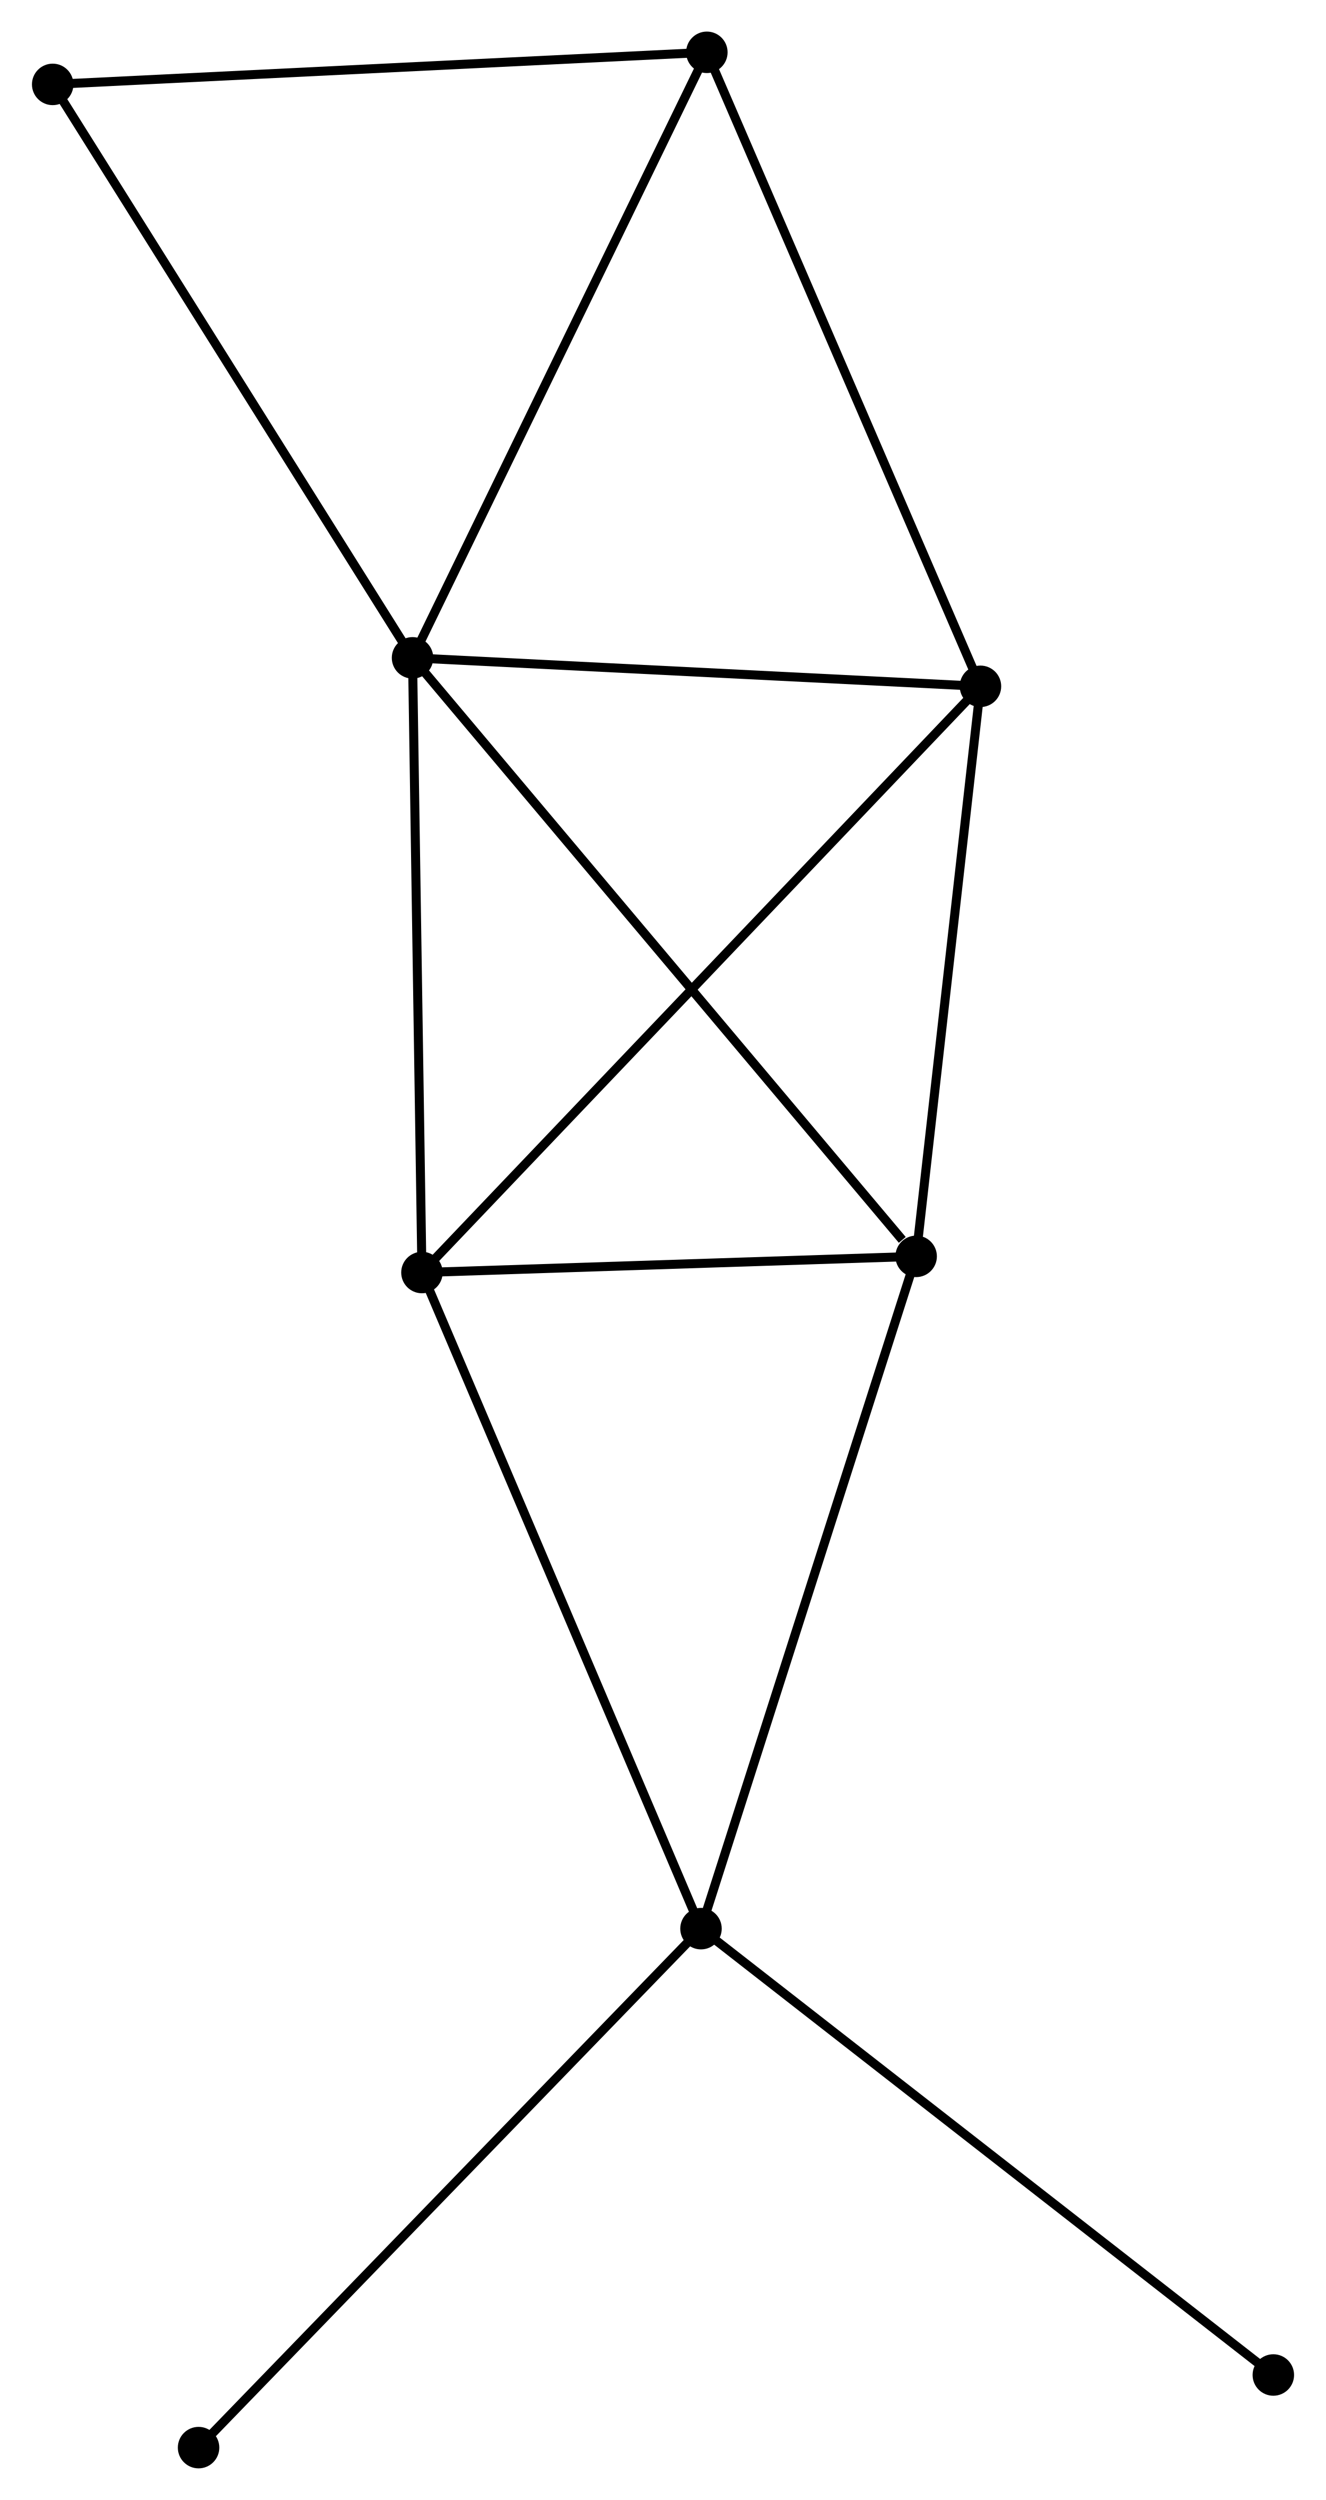 <?xml version="1.0" encoding="UTF-8" standalone="no"?>
<!DOCTYPE svg PUBLIC "-//W3C//DTD SVG 1.1//EN"
 "http://www.w3.org/Graphics/SVG/1.1/DTD/svg11.dtd">
<!-- Generated by graphviz version 2.36.0 (20140111.2315)
 -->
<!-- Title: %3 Pages: 1 -->
<svg width="147pt" height="277pt"
 viewBox="0.00 0.00 146.98 277.13" xmlns="http://www.w3.org/2000/svg" xmlns:xlink="http://www.w3.org/1999/xlink">
<g id="graph0" class="graph" transform="scale(1 1) rotate(0) translate(4 273.13)">
<title>%3</title>
<!-- 0 -->
<g id="node1" class="node"><title>0</title>
<ellipse fill="black" stroke="black" cx="41.711" cy="-200.205" rx="1.8" ry="1.8"/>
</g>
<!-- 2 -->
<g id="node2" class="node"><title>2</title>
<ellipse fill="black" stroke="black" cx="104.7" cy="-197.048" rx="1.8" ry="1.8"/>
</g>
<!-- 0&#45;&#45;2 -->
<g id="edge1" class="edge"><title>0&#45;&#45;2</title>
<path fill="none" stroke="black" d="M43.528,-200.114C52.565,-199.661 92.622,-197.654 102.495,-197.159"/>
</g>
<!-- 3 -->
<g id="node3" class="node"><title>3</title>
<ellipse fill="black" stroke="black" cx="97.567" cy="-133.856" rx="1.8" ry="1.8"/>
</g>
<!-- 0&#45;&#45;3 -->
<g id="edge2" class="edge"><title>0&#45;&#45;3</title>
<path fill="none" stroke="black" d="M43.092,-198.565C50.752,-189.465 87.978,-145.246 96.03,-135.682"/>
</g>
<!-- 4 -->
<g id="node4" class="node"><title>4</title>
<ellipse fill="black" stroke="black" cx="42.754" cy="-132.064" rx="1.8" ry="1.8"/>
</g>
<!-- 0&#45;&#45;4 -->
<g id="edge3" class="edge"><title>0&#45;&#45;4</title>
<path fill="none" stroke="black" d="M41.741,-198.239C41.893,-188.289 42.578,-143.571 42.726,-133.909"/>
</g>
<!-- 5 -->
<g id="node5" class="node"><title>5</title>
<ellipse fill="black" stroke="black" cx="74.354" cy="-267.33" rx="1.8" ry="1.8"/>
</g>
<!-- 0&#45;&#45;5 -->
<g id="edge4" class="edge"><title>0&#45;&#45;5</title>
<path fill="none" stroke="black" d="M42.518,-201.864C46.995,-211.07 68.75,-255.806 73.456,-265.482"/>
</g>
<!-- 6 -->
<g id="node6" class="node"><title>6</title>
<ellipse fill="black" stroke="black" cx="1.8" cy="-263.774" rx="1.8" ry="1.8"/>
</g>
<!-- 0&#45;&#45;6 -->
<g id="edge5" class="edge"><title>0&#45;&#45;6</title>
<path fill="none" stroke="black" d="M40.724,-201.776C35.25,-210.495 8.652,-252.861 2.899,-262.024"/>
</g>
<!-- 2&#45;&#45;3 -->
<g id="edge10" class="edge"><title>2&#45;&#45;3</title>
<path fill="none" stroke="black" d="M104.494,-195.225C103.471,-186.159 98.935,-145.973 97.817,-136.068"/>
</g>
<!-- 2&#45;&#45;4 -->
<g id="edge11" class="edge"><title>2&#45;&#45;4</title>
<path fill="none" stroke="black" d="M103.169,-195.442C94.524,-186.373 51.93,-141.69 44.019,-133.391"/>
</g>
<!-- 2&#45;&#45;5 -->
<g id="edge12" class="edge"><title>2&#45;&#45;5</title>
<path fill="none" stroke="black" d="M103.95,-198.786C99.788,-208.425 79.564,-255.265 75.189,-265.395"/>
</g>
<!-- 3&#45;&#45;4 -->
<g id="edge13" class="edge"><title>3&#45;&#45;4</title>
<path fill="none" stroke="black" d="M95.744,-133.796C87.421,-133.524 53.093,-132.402 44.641,-132.126"/>
</g>
<!-- 5&#45;&#45;6 -->
<g id="edge14" class="edge"><title>5&#45;&#45;6</title>
<path fill="none" stroke="black" d="M72.261,-267.228C61.666,-266.708 14.053,-264.374 3.764,-263.87"/>
</g>
<!-- 1 -->
<g id="node7" class="node"><title>1</title>
<ellipse fill="black" stroke="black" cx="73.704" cy="-59.33" rx="1.8" ry="1.8"/>
</g>
<!-- 1&#45;&#45;3 -->
<g id="edge6" class="edge"><title>1&#45;&#45;3</title>
<path fill="none" stroke="black" d="M74.293,-61.172C77.595,-71.483 93.751,-121.936 96.998,-132.078"/>
</g>
<!-- 1&#45;&#45;4 -->
<g id="edge7" class="edge"><title>1&#45;&#45;4</title>
<path fill="none" stroke="black" d="M72.939,-61.127C68.657,-71.19 47.704,-120.431 43.492,-130.329"/>
</g>
<!-- 7 -->
<g id="node8" class="node"><title>7</title>
<ellipse fill="black" stroke="black" cx="137.183" cy="-9.851" rx="1.8" ry="1.8"/>
</g>
<!-- 1&#45;&#45;7 -->
<g id="edge8" class="edge"><title>1&#45;&#45;7</title>
<path fill="none" stroke="black" d="M75.273,-58.106C83.979,-51.321 126.285,-18.345 135.436,-11.213"/>
</g>
<!-- 8 -->
<g id="node9" class="node"><title>8</title>
<ellipse fill="black" stroke="black" cx="17.979" cy="-1.8" rx="1.8" ry="1.8"/>
</g>
<!-- 1&#45;&#45;8 -->
<g id="edge9" class="edge"><title>1&#45;&#45;8</title>
<path fill="none" stroke="black" d="M72.326,-57.907C64.683,-50.017 27.545,-11.676 19.512,-3.384"/>
</g>
</g>
</svg>
